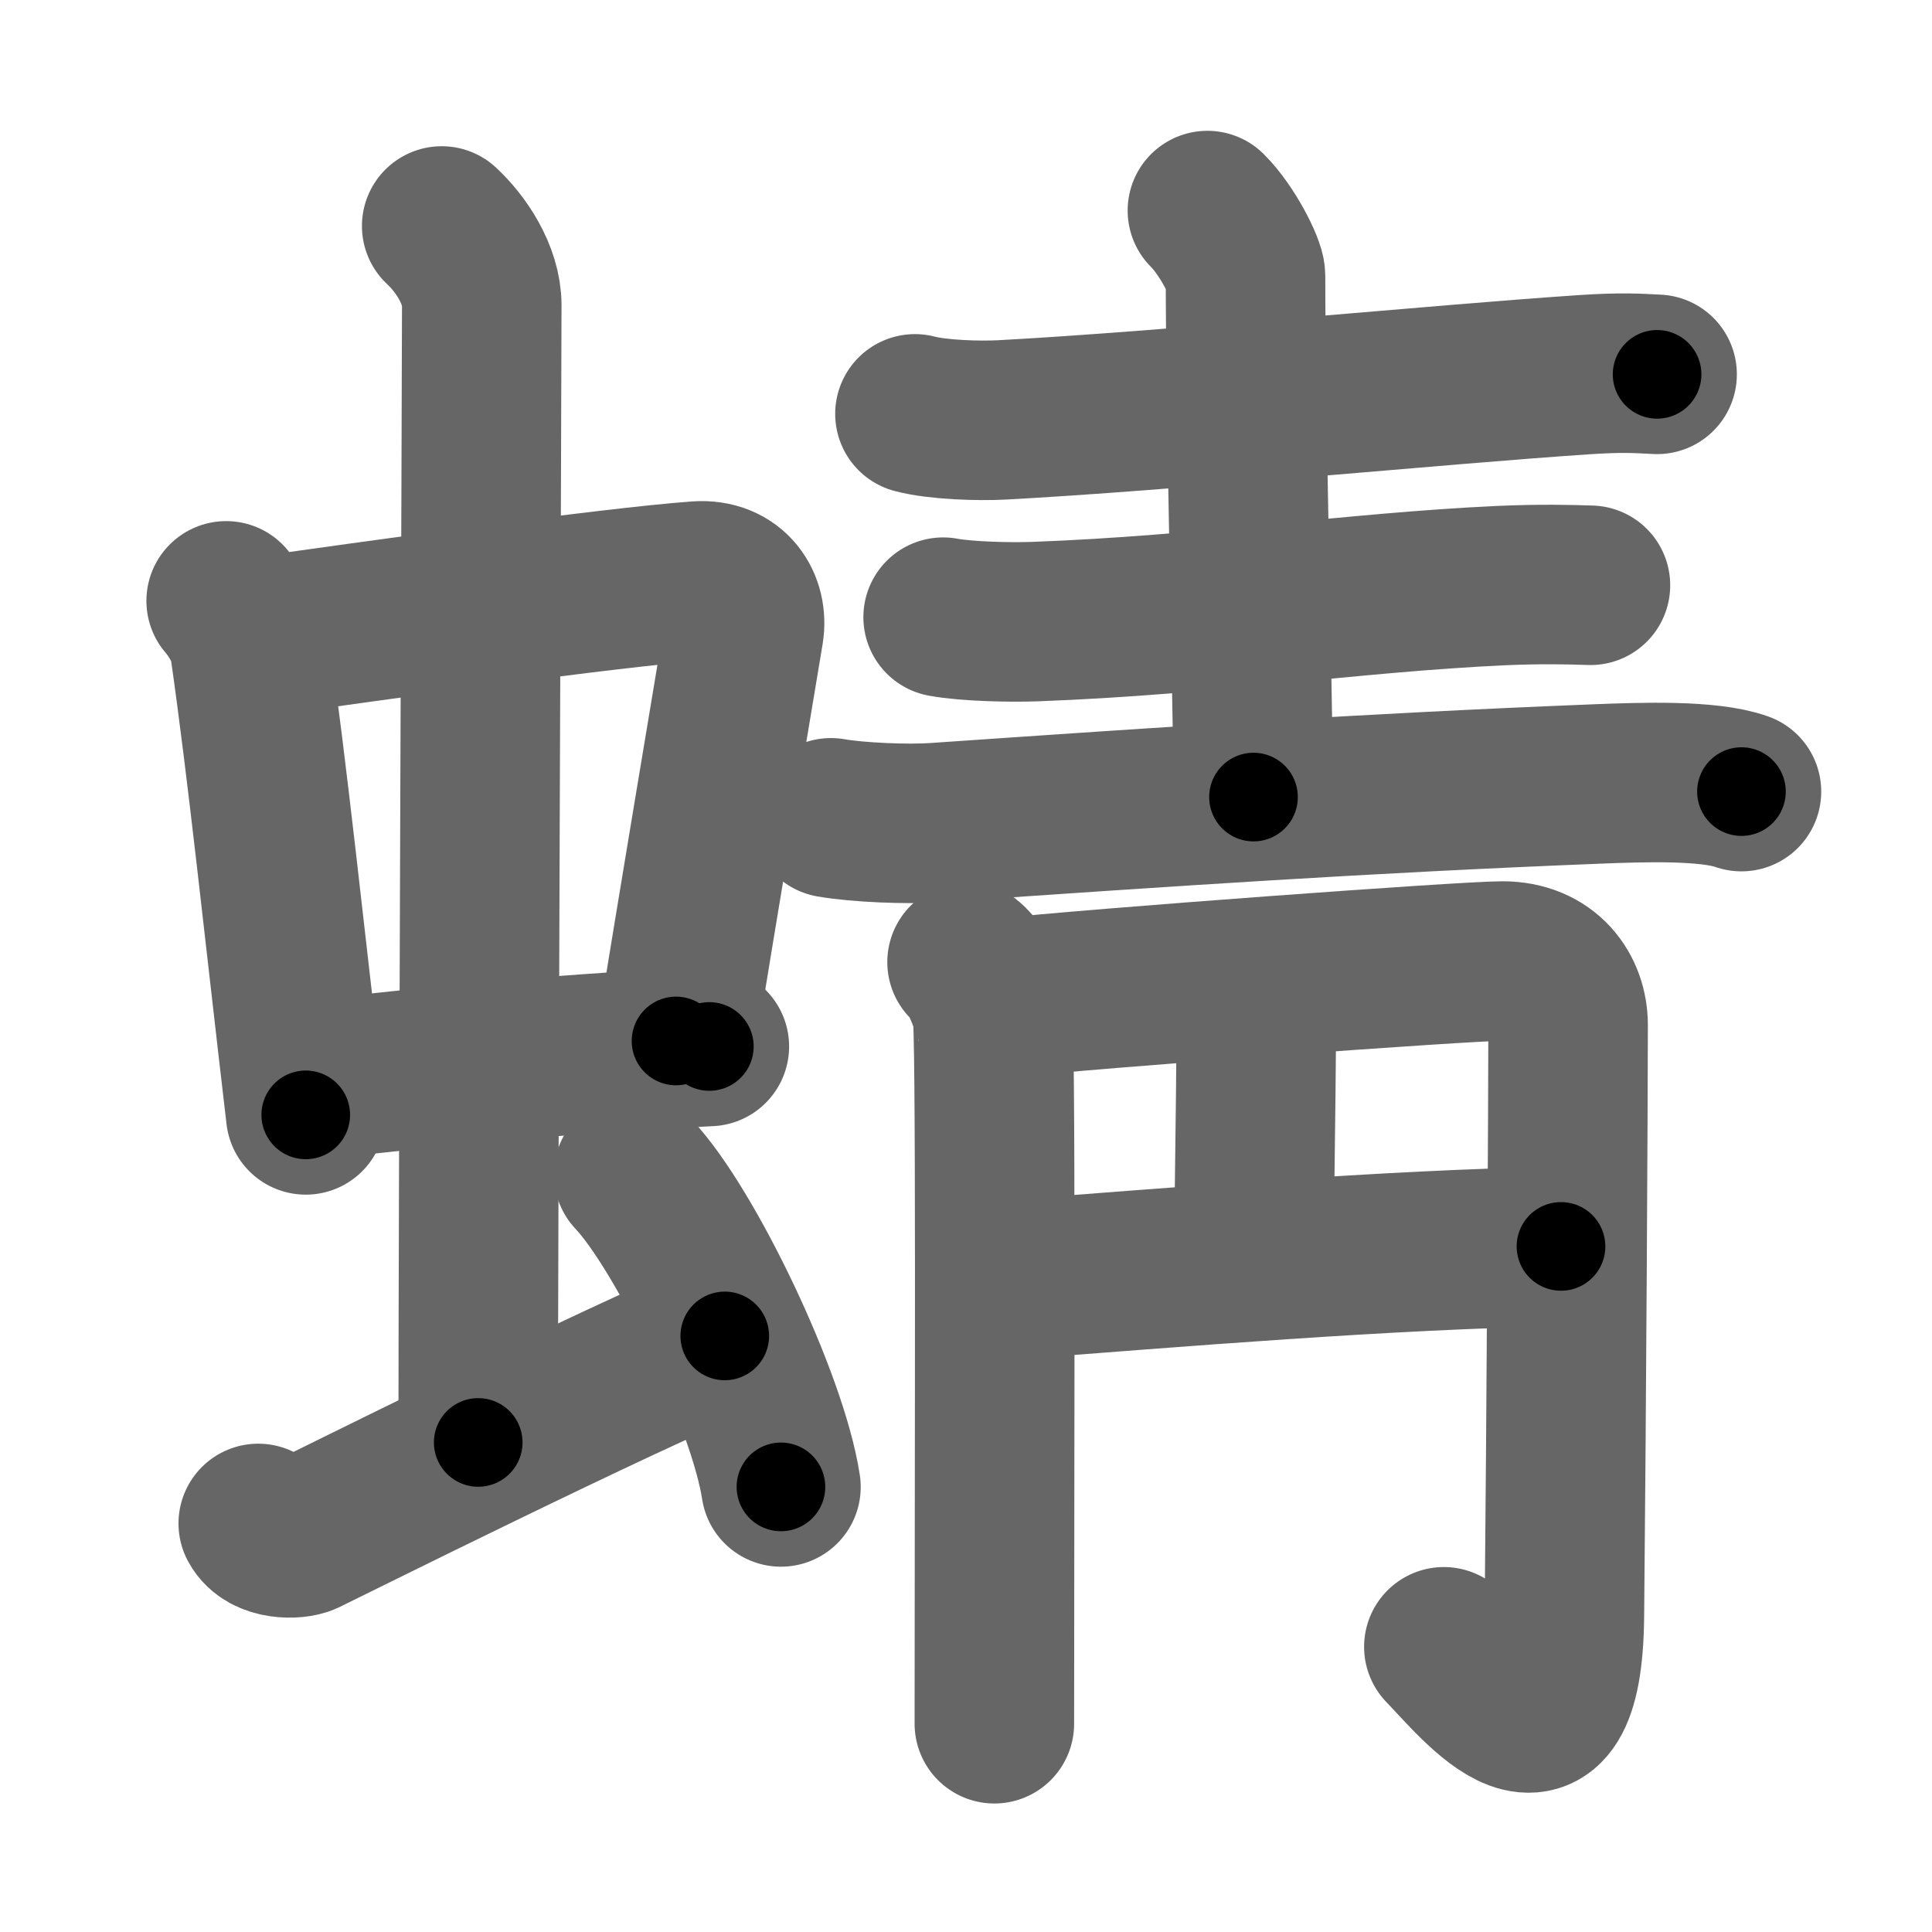 <svg xmlns="http://www.w3.org/2000/svg" width="109" height="109" viewBox="0 0 109 109" id="873b"><g fill="none" stroke="#666" stroke-width="9" stroke-linecap="round" stroke-linejoin="round"><g><g><g><g><path d="M12.76,33.9c0.54,0.62,1.2,1.72,1.32,2.54c1.02,7.12,1.92,15.82,3.17,26.46" /><path d="M14.22,35.98c6.93-0.97,20.11-2.83,25.13-3.2c1.96-0.14,2.86,1.38,2.62,2.83c-0.83,4.98-2.48,14.84-3.83,23.12" /><path d="M17.76,60.93c5.99-0.68,12.99-1.43,22.26-1.89" /></g><g><path d="M24.92,12.75c1.08,1,2.26,2.75,2.26,4.47c0,4.78-0.2,50.78-0.2,64.16" /></g></g><path d="M14.57,85.95c0.51,0.95,2.11,0.91,2.62,0.67c0.51-0.24,18.31-9.12,23.7-11.25" /><path d="M35.75,66.25c2.93,3.11,7.57,12.8,8.31,17.64" /></g><g><g><path d="M51.62,23.35c1.28,0.34,3.62,0.41,4.9,0.34c9.22-0.49,24.89-2.02,32.84-2.55c2.12-0.14,3-0.08,4.13-0.02" /><path d="M68.12,11.88c1.13,1.12,2.15,3.2,2.15,3.68c0,7.68,0.37,22.08,0.45,29.41" /><path d="M53.21,34.82c1.35,0.25,3.82,0.3,5.17,0.25c9.72-0.36,17.88-1.64,26.27-2.03c2.24-0.1,3.89-0.06,5.08-0.02" /><path d="M46.88,46.14c1.54,0.27,4.37,0.38,5.91,0.27C66,45.5,77,44.75,90.11,44.23c2.55-0.1,6.29-0.23,8.14,0.43" /></g><g><g><g><path d="M54.56,54.28c0.71,0.55,1.18,2.1,1.41,2.65c0.23,0.55,0.13,24.58,0.13,40.32" /><path d="M56.39,56.33c5.36-0.58,26.26-2.11,28.37-2.11c2.49,0,3.71,1.78,3.71,3.61c0,4.18-0.1,22.24-0.21,33.35c-0.1,9.82-4.77,3.82-6.8,1.73" /></g><path d="M69.89,55.36c1.11,0.39,1,1.67,0.99,2.64c-0.03,4.89-0.13,10.21-0.13,12.5" /><path d="M56.6,72.24c9.65-0.74,21.65-1.74,31.47-1.92" /></g></g></g></g></g><g fill="none" stroke="#000" stroke-width="5" stroke-linecap="round" stroke-linejoin="round"><g><g><g><g><path d="M12.76,33.9c0.54,0.62,1.2,1.72,1.32,2.54c1.02,7.12,1.92,15.82,3.17,26.46" stroke-dasharray="29.54" stroke-dashoffset="29.54"><animate id="0" attributeName="stroke-dashoffset" values="29.54;0" dur="0.3s" fill="freeze" begin="0s;873b.click" /></path><path d="M14.22,35.98c6.93-0.97,20.11-2.83,25.13-3.2c1.96-0.14,2.86,1.38,2.62,2.83c-0.83,4.98-2.48,14.84-3.83,23.12" stroke-dasharray="53.28" stroke-dashoffset="53.28"><animate attributeName="stroke-dashoffset" values="53.28" fill="freeze" begin="873b.click" /><animate id="1" attributeName="stroke-dashoffset" values="53.28;0" dur="0.53s" fill="freeze" begin="0.end" /></path><path d="M17.76,60.93c5.99-0.68,12.99-1.43,22.26-1.89" stroke-dasharray="22.34" stroke-dashoffset="22.34"><animate attributeName="stroke-dashoffset" values="22.34" fill="freeze" begin="873b.click" /><animate id="2" attributeName="stroke-dashoffset" values="22.34;0" dur="0.22s" fill="freeze" begin="1.end" /></path></g><g><path d="M24.92,12.75c1.08,1,2.26,2.75,2.26,4.47c0,4.78-0.2,50.78-0.2,64.16" stroke-dasharray="69.3" stroke-dashoffset="69.3"><animate attributeName="stroke-dashoffset" values="69.3" fill="freeze" begin="873b.click" /><animate id="3" attributeName="stroke-dashoffset" values="69.3;0" dur="0.52s" fill="freeze" begin="2.end" /></path></g></g><path d="M14.57,85.95c0.51,0.95,2.11,0.91,2.62,0.67c0.51-0.24,18.31-9.12,23.7-11.25" stroke-dasharray="29.15" stroke-dashoffset="29.15"><animate attributeName="stroke-dashoffset" values="29.15" fill="freeze" begin="873b.click" /><animate id="4" attributeName="stroke-dashoffset" values="29.15;0" dur="0.29s" fill="freeze" begin="3.end" /></path><path d="M35.75,66.25c2.93,3.11,7.57,12.8,8.31,17.64" stroke-dasharray="19.66" stroke-dashoffset="19.66"><animate attributeName="stroke-dashoffset" values="19.66" fill="freeze" begin="873b.click" /><animate id="5" attributeName="stroke-dashoffset" values="19.66;0" dur="0.2s" fill="freeze" begin="4.end" /></path></g><g><g><path d="M51.62,23.35c1.28,0.34,3.62,0.41,4.9,0.34c9.22-0.49,24.89-2.02,32.84-2.55c2.12-0.14,3-0.08,4.13-0.02" stroke-dasharray="42" stroke-dashoffset="42"><animate attributeName="stroke-dashoffset" values="42" fill="freeze" begin="873b.click" /><animate id="6" attributeName="stroke-dashoffset" values="42;0" dur="0.42s" fill="freeze" begin="5.end" /></path><path d="M68.12,11.88c1.13,1.12,2.15,3.2,2.15,3.68c0,7.68,0.37,22.08,0.45,29.41" stroke-dasharray="33.72" stroke-dashoffset="33.72"><animate attributeName="stroke-dashoffset" values="33.72" fill="freeze" begin="873b.click" /><animate id="7" attributeName="stroke-dashoffset" values="33.72;0" dur="0.34s" fill="freeze" begin="6.end" /></path><path d="M53.21,34.82c1.35,0.25,3.82,0.3,5.17,0.25c9.72-0.36,17.88-1.64,26.27-2.03c2.24-0.1,3.89-0.06,5.08-0.02" stroke-dasharray="36.62" stroke-dashoffset="36.62"><animate attributeName="stroke-dashoffset" values="36.62" fill="freeze" begin="873b.click" /><animate id="8" attributeName="stroke-dashoffset" values="36.62;0" dur="0.37s" fill="freeze" begin="7.end" /></path><path d="M46.88,46.14c1.54,0.27,4.37,0.38,5.91,0.27C66,45.5,77,44.75,90.11,44.23c2.55-0.1,6.29-0.23,8.14,0.43" stroke-dasharray="51.5" stroke-dashoffset="51.5"><animate attributeName="stroke-dashoffset" values="51.5" fill="freeze" begin="873b.click" /><animate id="9" attributeName="stroke-dashoffset" values="51.5;0" dur="0.52s" fill="freeze" begin="8.end" /></path></g><g><g><g><path d="M54.56,54.28c0.71,0.55,1.18,2.1,1.41,2.65c0.23,0.55,0.13,24.58,0.13,40.32" stroke-dasharray="43.36" stroke-dashoffset="43.36"><animate attributeName="stroke-dashoffset" values="43.36" fill="freeze" begin="873b.click" /><animate id="10" attributeName="stroke-dashoffset" values="43.36;0" dur="0.43s" fill="freeze" begin="9.end" /></path><path d="M56.39,56.33c5.36-0.58,26.26-2.11,28.37-2.11c2.49,0,3.71,1.78,3.71,3.61c0,4.18-0.1,22.24-0.21,33.35c-0.1,9.82-4.77,3.82-6.8,1.73" stroke-dasharray="80.12" stroke-dashoffset="80.12"><animate attributeName="stroke-dashoffset" values="80.12" fill="freeze" begin="873b.click" /><animate id="11" attributeName="stroke-dashoffset" values="80.12;0" dur="0.6s" fill="freeze" begin="10.end" /></path></g><path d="M69.89,55.36c1.11,0.39,1,1.67,0.99,2.64c-0.03,4.89-0.13,10.21-0.13,12.5" stroke-dasharray="15.55" stroke-dashoffset="15.55"><animate attributeName="stroke-dashoffset" values="15.55" fill="freeze" begin="873b.click" /><animate id="12" attributeName="stroke-dashoffset" values="15.55;0" dur="0.16s" fill="freeze" begin="11.end" /></path><path d="M56.6,72.24c9.65-0.74,21.65-1.74,31.47-1.92" stroke-dasharray="31.53" stroke-dashoffset="31.53"><animate attributeName="stroke-dashoffset" values="31.53" fill="freeze" begin="873b.click" /><animate id="13" attributeName="stroke-dashoffset" values="31.53;0" dur="0.32s" fill="freeze" begin="12.end" /></path></g></g></g></g></g></svg>